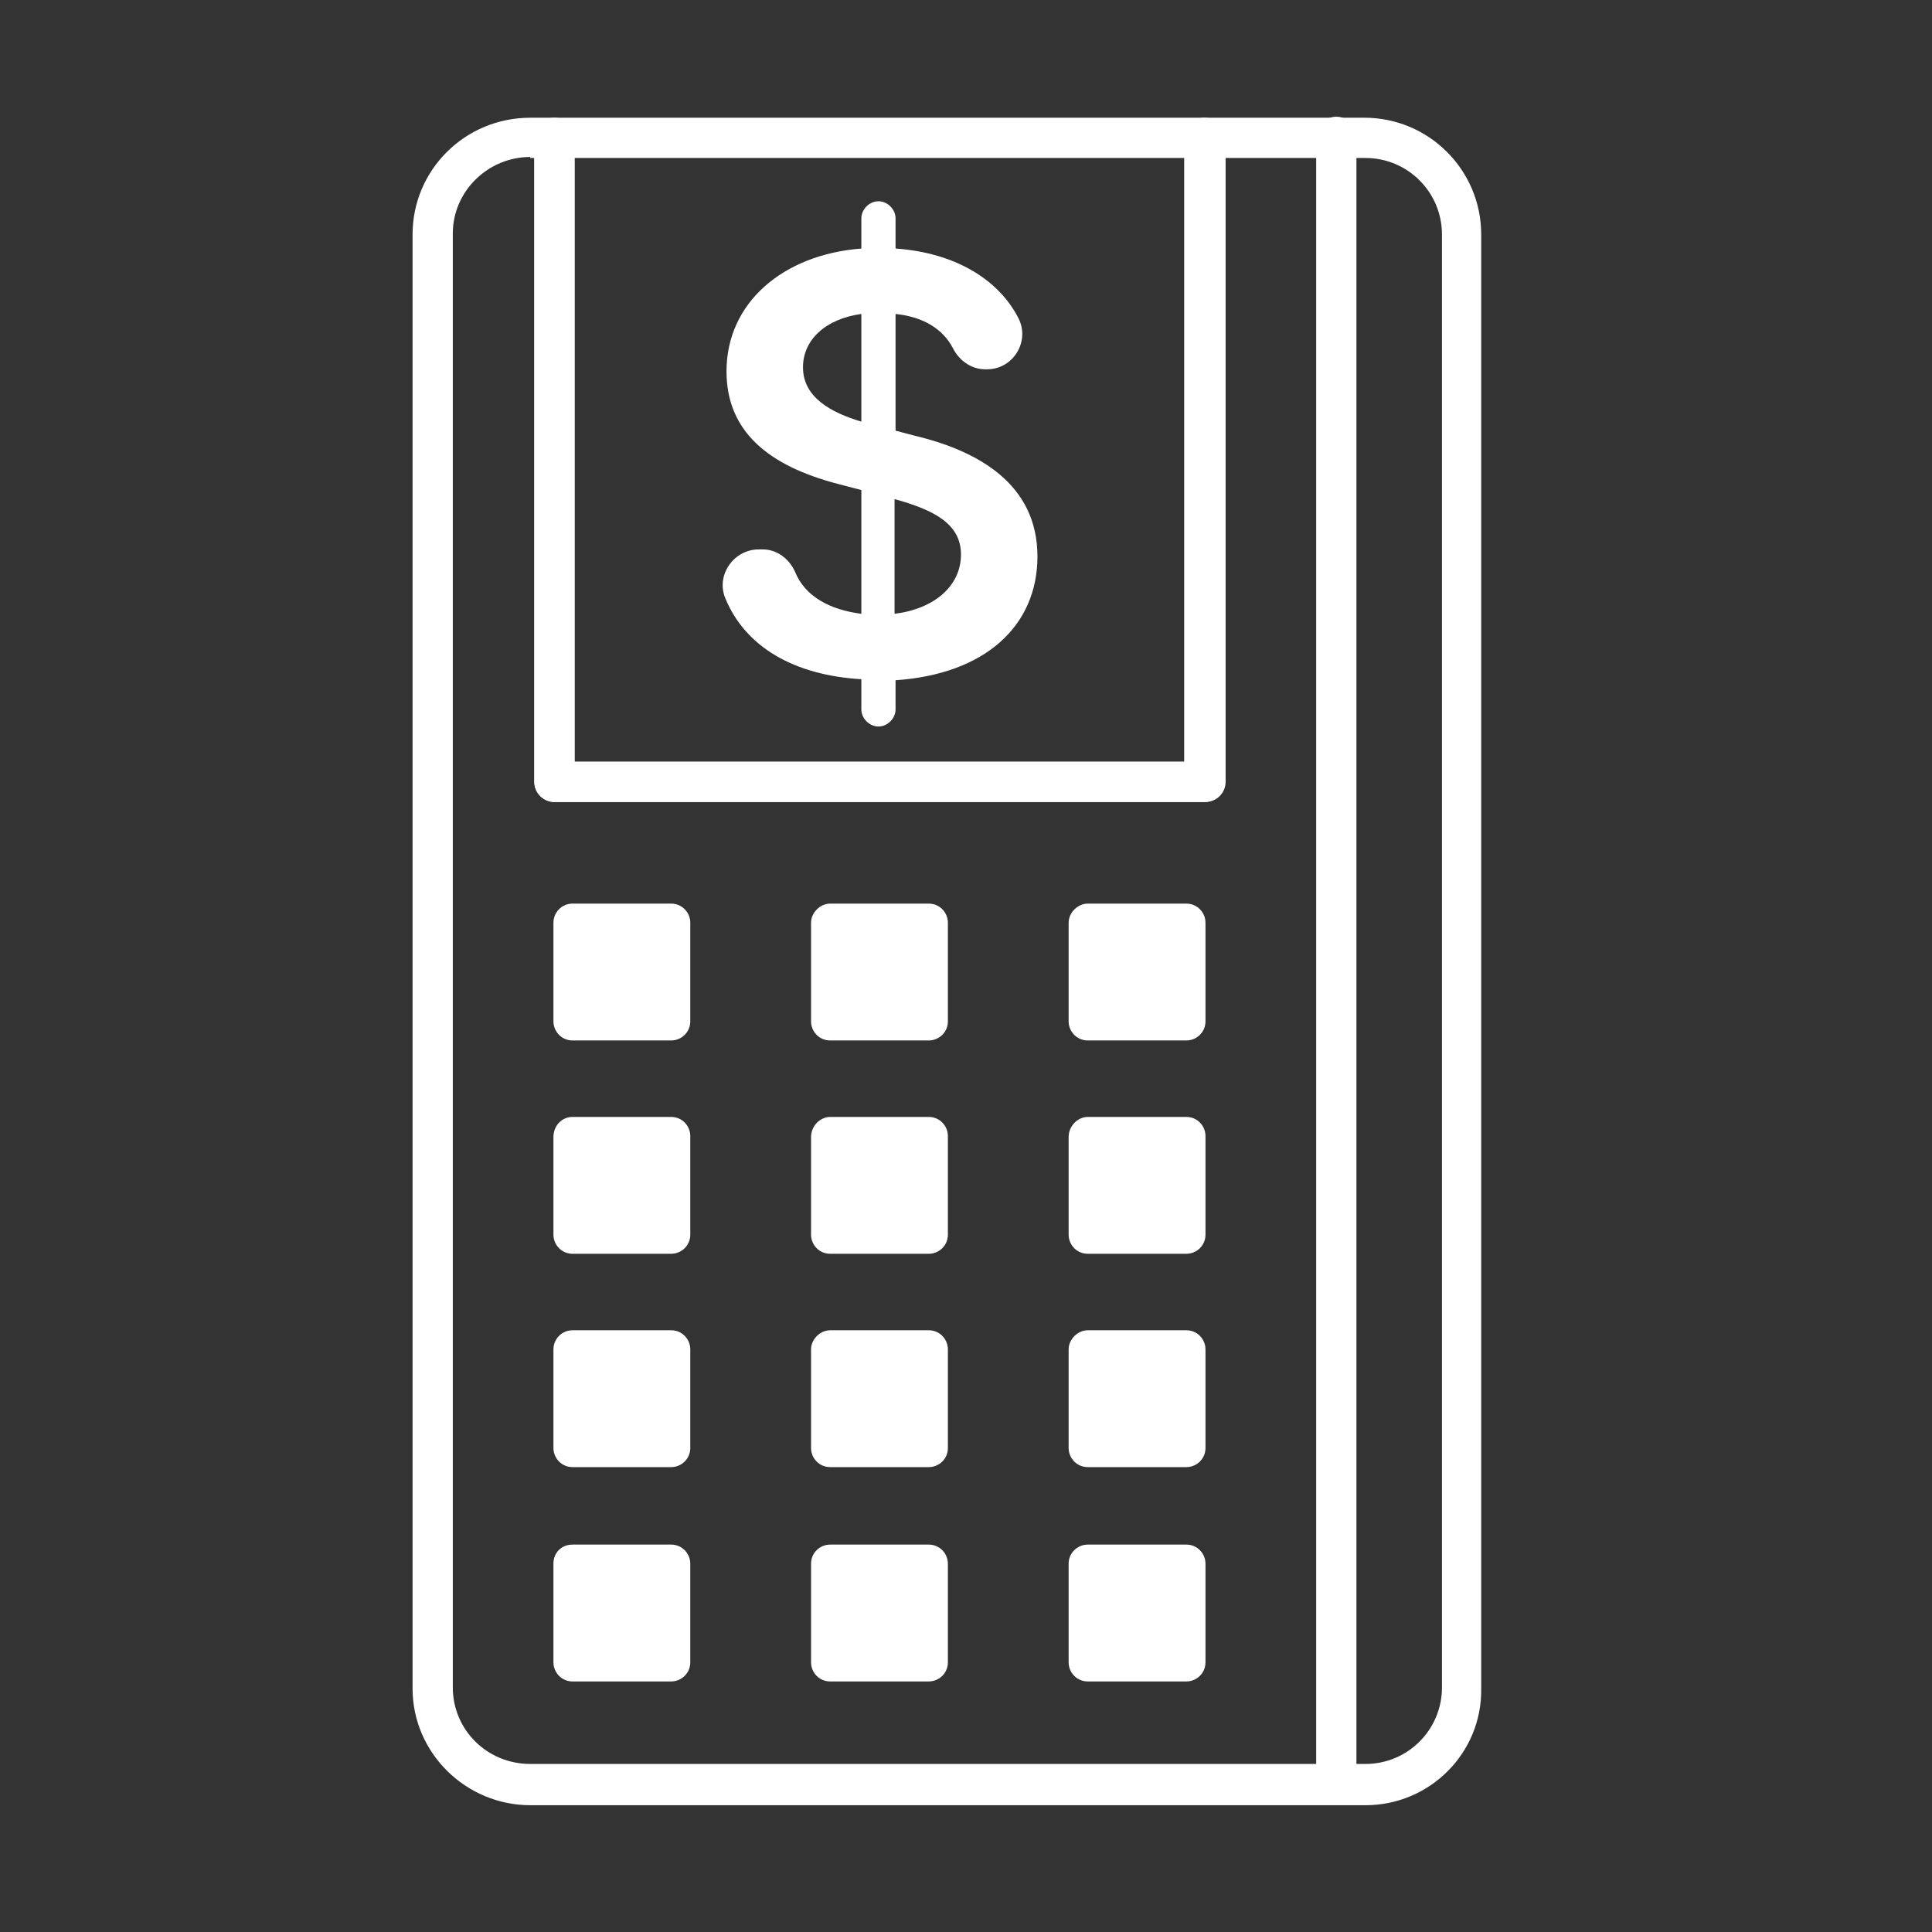 <?xml version="1.0" encoding="utf-8"?>
<!-- Generator: Adobe Illustrator 27.6.1, SVG Export Plug-In . SVG Version: 6.00 Build 0)  -->
<svg version="1.1" id="Security_Networking" xmlns="http://www.w3.org/2000/svg" xmlns:xlink="http://www.w3.org/1999/xlink"
	 x="0px" y="0px" viewBox="0 0 192 192" style="enable-background:new 0 0 192 192;" xml:space="preserve">
<rect x="0" y="0" width="192" height="192" fill="#333333" stroke="none"/>
<style type="text/css">
	.st0{fill:#FFFFFF;}
</style>
<path class="st0" d="M85.6,67.5c-6.7-0.4-11.5-3.2-13.5-8c-1-2.3,0.8-4.9,3.3-4.9h0.4c1.4,0,2.6,0.9,3.2,2.2c1,2.5,3.5,3.8,6.6,4.2
	V48.7l-2.3-0.6c-6.9-1.8-11.1-5.2-11.1-11.2c0-6.8,5.6-11.6,13.4-12.2v-3c0-0.9,0.8-1.7,1.7-1.7l0,0c0.9,0,1.7,0.8,1.7,1.7v3
	c5.8,0.4,10.2,3,12.2,6.9c1.2,2.3-0.5,5.1-3.1,5.1h-0.2c-1.4,0-2.6-0.9-3.2-2.1c-1-1.9-2.9-3.1-5.7-3.4v11.6l1.9,0.5
	c6.3,1.5,12.2,4.8,12.2,12c0,6.9-5.2,11.7-14.1,12.3v2.9c0,0.9-0.8,1.7-1.7,1.7l0,0c-0.9,0-1.7-0.8-1.7-1.7L85.6,67.5L85.6,67.5z
	 M85.6,31.2c-3.6,0.5-5.8,2.6-5.8,5.3c0,3,2.8,4.5,5.8,5.4V31.2L85.6,31.2z M95.5,55.1c0-3-2.6-4.4-6.6-5.5V61
	C92.9,60.5,95.5,58.2,95.5,55.1z"/>
<path class="st0" d="M135.7,179.4h-83c-6.4,0-11.7-5.2-11.7-11.6V23.3c0-6.4,5.2-11.6,11.7-11.6h2.4c1.1,0,2,0.9,2,2v62h60.6v-62
	c0-1.1,0.9-2,2-2h15.9c6.4,0,11.6,5.2,11.6,11.6v144.5C147.3,174.2,142.1,179.4,135.7,179.4z M52.7,15.6c-4.2,0-7.7,3.4-7.7,7.6
	v144.5c0,4.2,3.4,7.6,7.7,7.6h83c4.2,0,7.6-3.4,7.6-7.6V23.3c0-4.2-3.4-7.6-7.6-7.6h-13.9v62c0,1.1-0.9,2-2,2H55.1c-1.1,0-2-0.9-2-2
	v-62H52.7z"/>
<path class="st0" d="M119.8,79.7H55.1c-1.1,0-2-0.9-2-2v-64c0-1.1,0.9-2,2-2h64.6c1.1,0,2,0.9,2,2v64
	C121.8,78.7,120.8,79.6,119.8,79.7L119.8,79.7z M57.1,75.7h60.6v-60H57.1V75.7L57.1,75.7z"/>
<path class="st0" d="M132.8,178.7c-1.1,0-2-0.9-2-2V13.6c0-1.1,0.9-2,2-2s2,0.9,2,2v163.1C134.8,177.8,133.9,178.7,132.8,178.7z"/>
<path class="st0" d="M56.9,89.8h9.8c1.1,0,1.9,0.9,1.9,1.9v9.8c0,1.1-0.9,1.9-1.9,1.9h-9.8c-1.1,0-1.9-0.9-1.9-1.9v-9.8
	C55,90.7,55.8,89.8,56.9,89.8z"/>
<path class="st0" d="M82.5,89.8h9.8c1.1,0,1.9,0.9,1.9,1.9v9.8c0,1.1-0.9,1.9-1.9,1.9h-9.8c-1.1,0-1.9-0.9-1.9-1.9v-9.8
	C80.6,90.7,81.5,89.8,82.5,89.8z"/>
<path class="st0" d="M108.1,89.8h9.8c1.1,0,1.9,0.9,1.9,1.9v9.8c0,1.1-0.9,1.9-1.9,1.9h-9.8c-1.1,0-1.9-0.9-1.9-1.9v-9.8
	C106.2,90.7,107.1,89.8,108.1,89.8z"/>
<path class="st0" d="M56.9,111h9.8c1.1,0,1.9,0.9,1.9,1.9v9.8c0,1.1-0.9,1.9-1.9,1.9h-9.8c-1.1,0-1.9-0.9-1.9-1.9V113
	C55,111.9,55.8,111,56.9,111z"/>
<path class="st0" d="M82.5,111h9.8c1.1,0,1.9,0.9,1.9,1.9v9.8c0,1.1-0.9,1.9-1.9,1.9h-9.8c-1.1,0-1.9-0.9-1.9-1.9V113
	C80.6,111.9,81.5,111,82.5,111z"/>
<path class="st0" d="M108.1,111h9.8c1.1,0,1.9,0.9,1.9,1.9v9.8c0,1.1-0.9,1.9-1.9,1.9h-9.8c-1.1,0-1.9-0.9-1.9-1.9V113
	C106.2,111.9,107.1,111,108.1,111z"/>
<path class="st0" d="M56.9,132.2h9.8c1.1,0,1.9,0.9,1.9,1.9v9.8c0,1.1-0.9,1.9-1.9,1.9h-9.8c-1.1,0-1.9-0.9-1.9-1.9v-9.8
	C55,133.1,55.8,132.2,56.9,132.2z"/>
<path class="st0" d="M82.5,132.2h9.8c1.1,0,1.9,0.9,1.9,1.9v9.8c0,1.1-0.9,1.9-1.9,1.9h-9.8c-1.1,0-1.9-0.9-1.9-1.9v-9.8
	C80.6,133.1,81.5,132.2,82.5,132.2z"/>
<path class="st0" d="M108.1,132.2h9.8c1.1,0,1.9,0.9,1.9,1.9v9.8c0,1.1-0.9,1.9-1.9,1.9h-9.8c-1.1,0-1.9-0.9-1.9-1.9v-9.8
	C106.2,133.1,107.1,132.2,108.1,132.2z"/>
<path class="st0" d="M56.9,153.5h9.8c1.1,0,1.9,0.9,1.9,1.9v9.8c0,1.1-0.9,1.9-1.9,1.9h-9.8c-1.1,0-1.9-0.9-1.9-1.9v-9.8
	C55,154.3,55.8,153.5,56.9,153.5z"/>
<path class="st0" d="M82.5,153.5h9.8c1.1,0,1.9,0.9,1.9,1.9v9.8c0,1.1-0.9,1.9-1.9,1.9h-9.8c-1.1,0-1.9-0.9-1.9-1.9v-9.8
	C80.6,154.3,81.5,153.5,82.5,153.5z"/>
<path class="st0" d="M108.1,153.5h9.8c1.1,0,1.9,0.9,1.9,1.9v9.8c0,1.1-0.9,1.9-1.9,1.9h-9.8c-1.1,0-1.9-0.9-1.9-1.9v-9.8
	C106.2,154.3,107.1,153.5,108.1,153.5z"/>
</svg>
